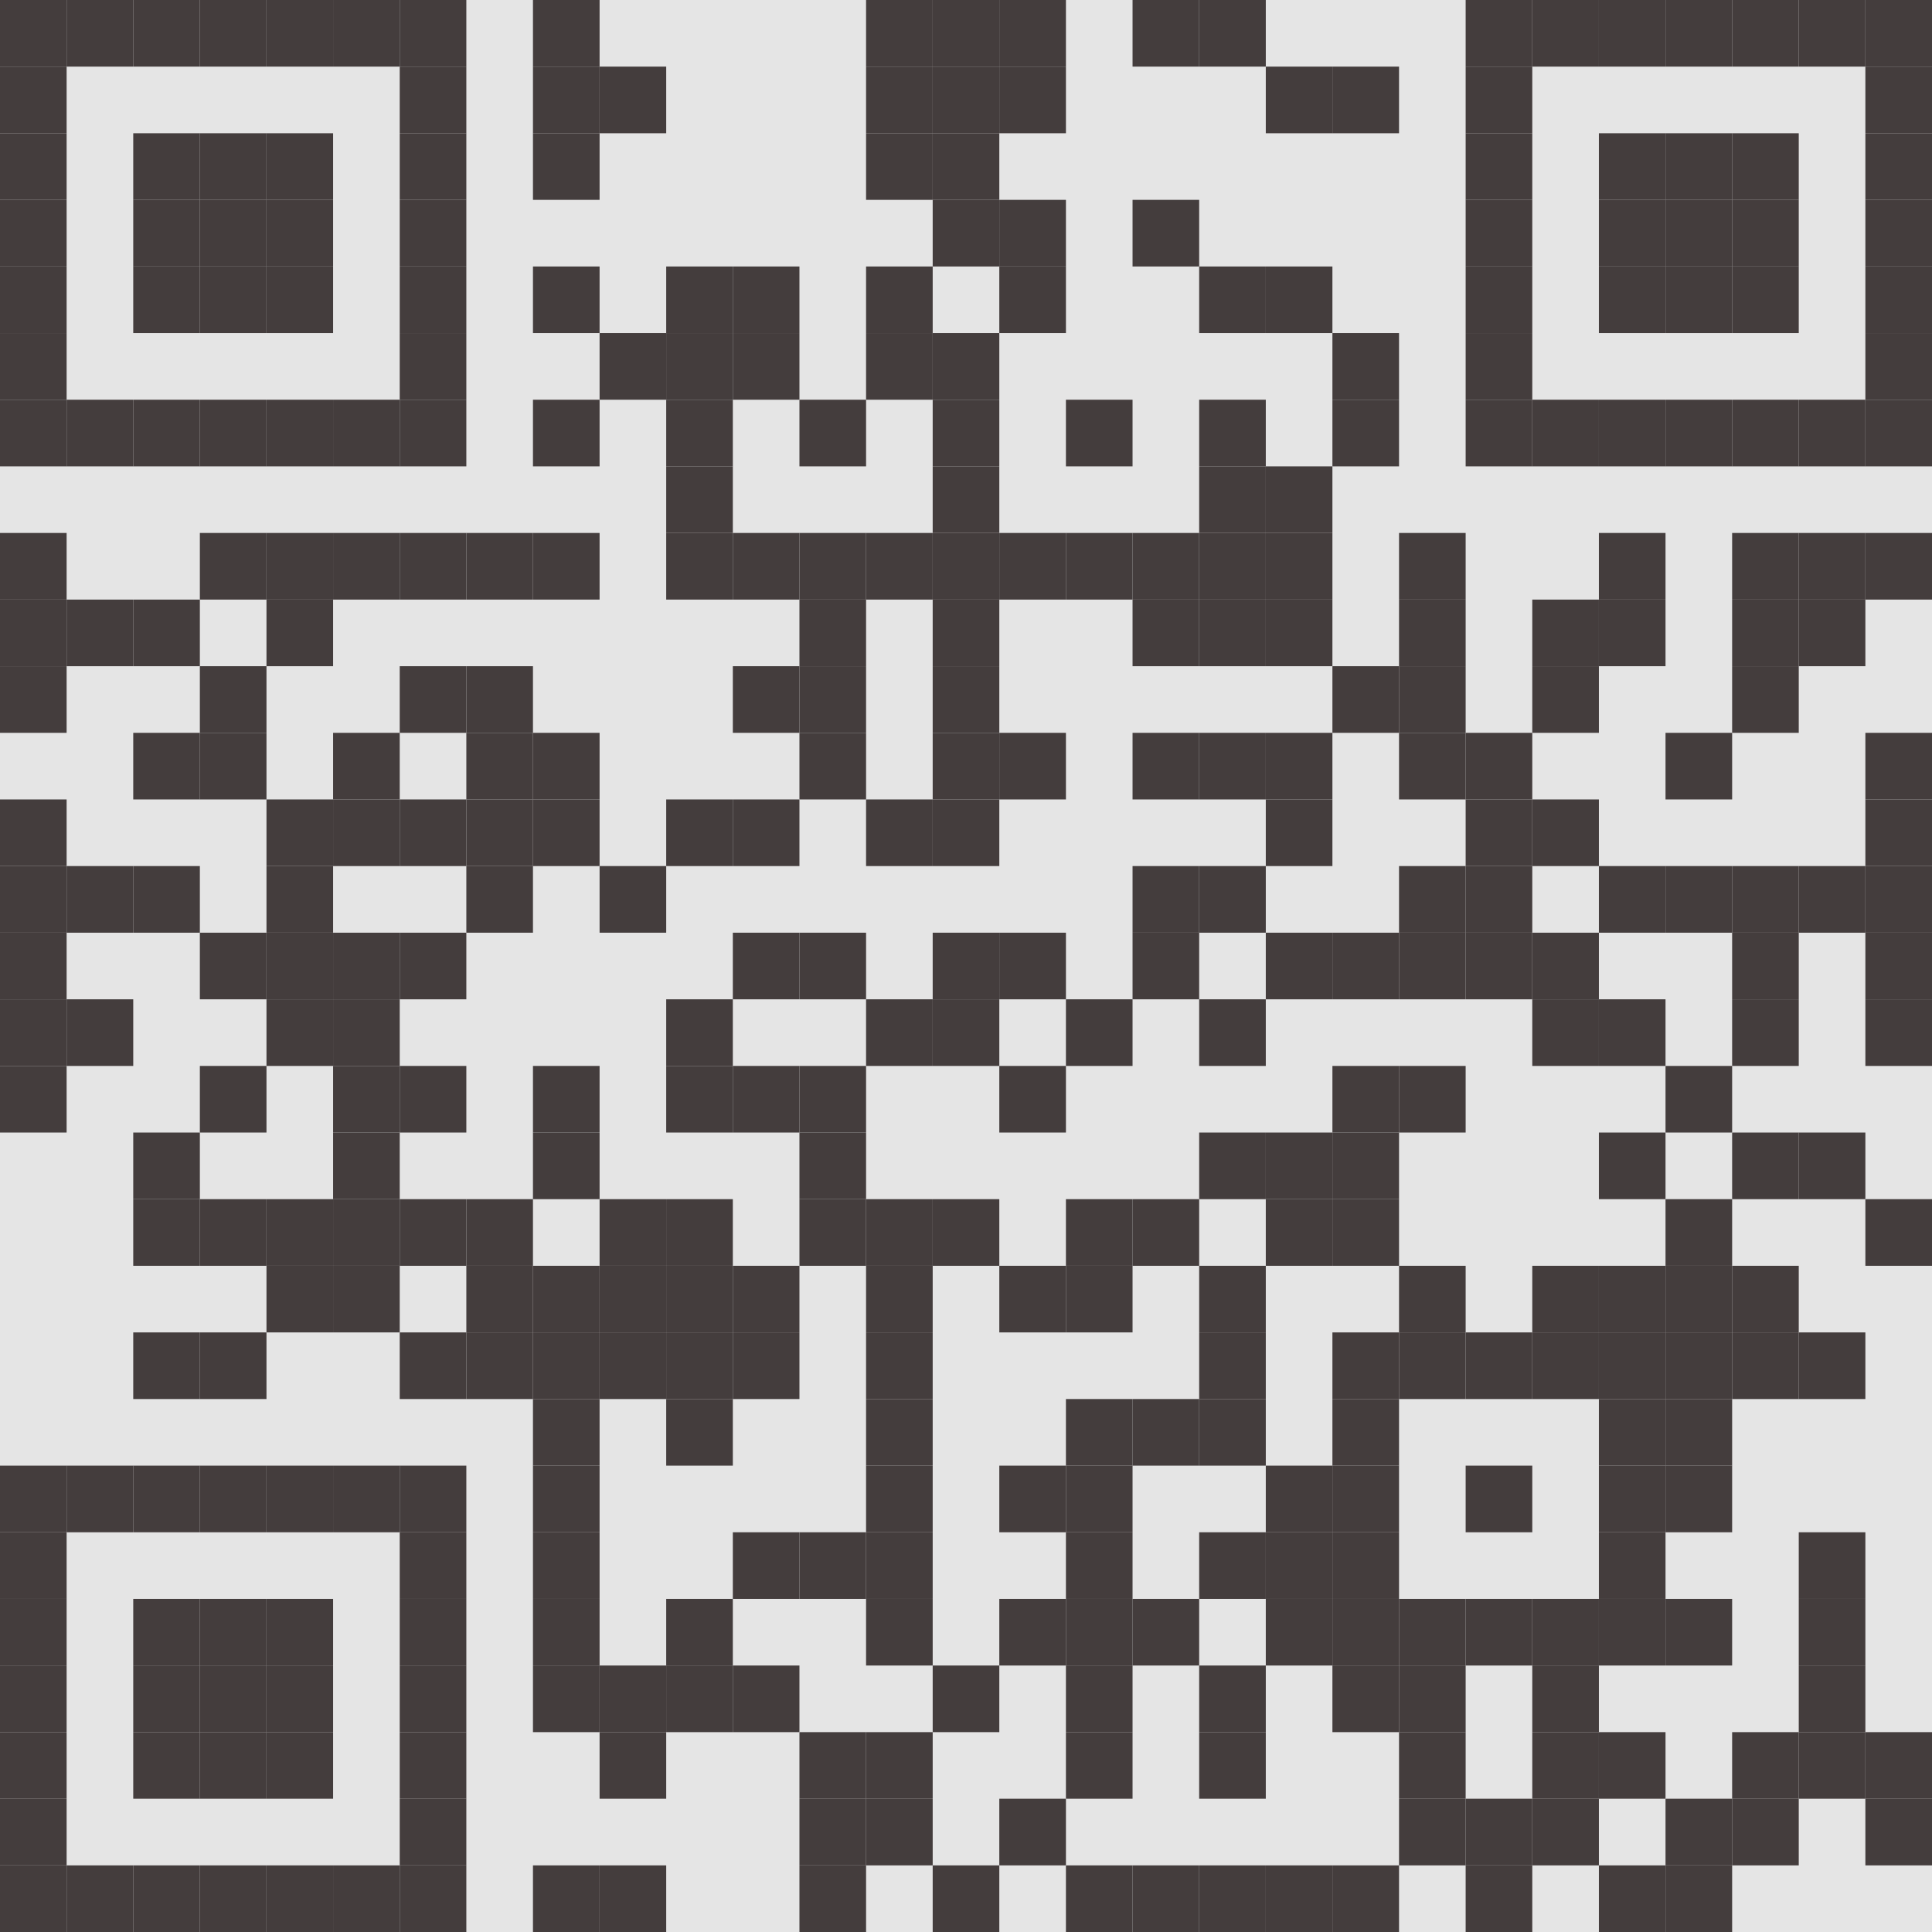 <?xml version="1.0" encoding="utf-8"?>
<svg version="1.1" baseProfile="full"  width="464" height="464" viewBox="0 0 464 464"
		 xmlns="http://www.w3.org/2000/svg" xmlns:xlink="http://www.w3.org/1999/xlink" xmlns:ev="http://www.w3.org/2001/xml-events">
<desc></desc>
<rect width="464" height="464" fill="#e5e5e5" cx="0" cy="0" />
<defs>
<rect id="p" width="16" height="16" />
</defs>
<g fill="#443d3d">
<use x="0" y="0" xlink:href="#p" />
<use x="0" y="16" xlink:href="#p" />
<use x="0" y="32" xlink:href="#p" />
<use x="0" y="48" xlink:href="#p" />
<use x="0" y="64" xlink:href="#p" />
<use x="0" y="80" xlink:href="#p" />
<use x="0" y="96" xlink:href="#p" />
<use x="0" y="128" xlink:href="#p" />
<use x="0" y="144" xlink:href="#p" />
<use x="0" y="160" xlink:href="#p" />
<use x="0" y="192" xlink:href="#p" />
<use x="0" y="208" xlink:href="#p" />
<use x="0" y="224" xlink:href="#p" />
<use x="0" y="240" xlink:href="#p" />
<use x="0" y="256" xlink:href="#p" />
<use x="0" y="352" xlink:href="#p" />
<use x="0" y="368" xlink:href="#p" />
<use x="0" y="384" xlink:href="#p" />
<use x="0" y="400" xlink:href="#p" />
<use x="0" y="416" xlink:href="#p" />
<use x="0" y="432" xlink:href="#p" />
<use x="0" y="448" xlink:href="#p" />
<use x="16" y="0" xlink:href="#p" />
<use x="16" y="96" xlink:href="#p" />
<use x="16" y="144" xlink:href="#p" />
<use x="16" y="208" xlink:href="#p" />
<use x="16" y="240" xlink:href="#p" />
<use x="16" y="352" xlink:href="#p" />
<use x="16" y="448" xlink:href="#p" />
<use x="32" y="0" xlink:href="#p" />
<use x="32" y="32" xlink:href="#p" />
<use x="32" y="48" xlink:href="#p" />
<use x="32" y="64" xlink:href="#p" />
<use x="32" y="96" xlink:href="#p" />
<use x="32" y="144" xlink:href="#p" />
<use x="32" y="176" xlink:href="#p" />
<use x="32" y="208" xlink:href="#p" />
<use x="32" y="272" xlink:href="#p" />
<use x="32" y="288" xlink:href="#p" />
<use x="32" y="320" xlink:href="#p" />
<use x="32" y="352" xlink:href="#p" />
<use x="32" y="384" xlink:href="#p" />
<use x="32" y="400" xlink:href="#p" />
<use x="32" y="416" xlink:href="#p" />
<use x="32" y="448" xlink:href="#p" />
<use x="48" y="0" xlink:href="#p" />
<use x="48" y="32" xlink:href="#p" />
<use x="48" y="48" xlink:href="#p" />
<use x="48" y="64" xlink:href="#p" />
<use x="48" y="96" xlink:href="#p" />
<use x="48" y="128" xlink:href="#p" />
<use x="48" y="160" xlink:href="#p" />
<use x="48" y="176" xlink:href="#p" />
<use x="48" y="224" xlink:href="#p" />
<use x="48" y="256" xlink:href="#p" />
<use x="48" y="288" xlink:href="#p" />
<use x="48" y="320" xlink:href="#p" />
<use x="48" y="352" xlink:href="#p" />
<use x="48" y="384" xlink:href="#p" />
<use x="48" y="400" xlink:href="#p" />
<use x="48" y="416" xlink:href="#p" />
<use x="48" y="448" xlink:href="#p" />
<use x="64" y="0" xlink:href="#p" />
<use x="64" y="32" xlink:href="#p" />
<use x="64" y="48" xlink:href="#p" />
<use x="64" y="64" xlink:href="#p" />
<use x="64" y="96" xlink:href="#p" />
<use x="64" y="128" xlink:href="#p" />
<use x="64" y="144" xlink:href="#p" />
<use x="64" y="192" xlink:href="#p" />
<use x="64" y="208" xlink:href="#p" />
<use x="64" y="224" xlink:href="#p" />
<use x="64" y="240" xlink:href="#p" />
<use x="64" y="288" xlink:href="#p" />
<use x="64" y="304" xlink:href="#p" />
<use x="64" y="352" xlink:href="#p" />
<use x="64" y="384" xlink:href="#p" />
<use x="64" y="400" xlink:href="#p" />
<use x="64" y="416" xlink:href="#p" />
<use x="64" y="448" xlink:href="#p" />
<use x="80" y="0" xlink:href="#p" />
<use x="80" y="96" xlink:href="#p" />
<use x="80" y="128" xlink:href="#p" />
<use x="80" y="176" xlink:href="#p" />
<use x="80" y="192" xlink:href="#p" />
<use x="80" y="224" xlink:href="#p" />
<use x="80" y="240" xlink:href="#p" />
<use x="80" y="256" xlink:href="#p" />
<use x="80" y="272" xlink:href="#p" />
<use x="80" y="288" xlink:href="#p" />
<use x="80" y="304" xlink:href="#p" />
<use x="80" y="352" xlink:href="#p" />
<use x="80" y="448" xlink:href="#p" />
<use x="96" y="0" xlink:href="#p" />
<use x="96" y="16" xlink:href="#p" />
<use x="96" y="32" xlink:href="#p" />
<use x="96" y="48" xlink:href="#p" />
<use x="96" y="64" xlink:href="#p" />
<use x="96" y="80" xlink:href="#p" />
<use x="96" y="96" xlink:href="#p" />
<use x="96" y="128" xlink:href="#p" />
<use x="96" y="160" xlink:href="#p" />
<use x="96" y="192" xlink:href="#p" />
<use x="96" y="224" xlink:href="#p" />
<use x="96" y="256" xlink:href="#p" />
<use x="96" y="288" xlink:href="#p" />
<use x="96" y="320" xlink:href="#p" />
<use x="96" y="352" xlink:href="#p" />
<use x="96" y="368" xlink:href="#p" />
<use x="96" y="384" xlink:href="#p" />
<use x="96" y="400" xlink:href="#p" />
<use x="96" y="416" xlink:href="#p" />
<use x="96" y="432" xlink:href="#p" />
<use x="96" y="448" xlink:href="#p" />
<use x="112" y="128" xlink:href="#p" />
<use x="112" y="160" xlink:href="#p" />
<use x="112" y="176" xlink:href="#p" />
<use x="112" y="192" xlink:href="#p" />
<use x="112" y="208" xlink:href="#p" />
<use x="112" y="288" xlink:href="#p" />
<use x="112" y="304" xlink:href="#p" />
<use x="112" y="320" xlink:href="#p" />
<use x="128" y="0" xlink:href="#p" />
<use x="128" y="16" xlink:href="#p" />
<use x="128" y="32" xlink:href="#p" />
<use x="128" y="64" xlink:href="#p" />
<use x="128" y="96" xlink:href="#p" />
<use x="128" y="128" xlink:href="#p" />
<use x="128" y="176" xlink:href="#p" />
<use x="128" y="192" xlink:href="#p" />
<use x="128" y="256" xlink:href="#p" />
<use x="128" y="272" xlink:href="#p" />
<use x="128" y="304" xlink:href="#p" />
<use x="128" y="320" xlink:href="#p" />
<use x="128" y="336" xlink:href="#p" />
<use x="128" y="352" xlink:href="#p" />
<use x="128" y="368" xlink:href="#p" />
<use x="128" y="384" xlink:href="#p" />
<use x="128" y="400" xlink:href="#p" />
<use x="128" y="448" xlink:href="#p" />
<use x="144" y="16" xlink:href="#p" />
<use x="144" y="80" xlink:href="#p" />
<use x="144" y="208" xlink:href="#p" />
<use x="144" y="288" xlink:href="#p" />
<use x="144" y="304" xlink:href="#p" />
<use x="144" y="320" xlink:href="#p" />
<use x="144" y="400" xlink:href="#p" />
<use x="144" y="416" xlink:href="#p" />
<use x="144" y="448" xlink:href="#p" />
<use x="160" y="64" xlink:href="#p" />
<use x="160" y="80" xlink:href="#p" />
<use x="160" y="96" xlink:href="#p" />
<use x="160" y="112" xlink:href="#p" />
<use x="160" y="128" xlink:href="#p" />
<use x="160" y="192" xlink:href="#p" />
<use x="160" y="240" xlink:href="#p" />
<use x="160" y="256" xlink:href="#p" />
<use x="160" y="288" xlink:href="#p" />
<use x="160" y="304" xlink:href="#p" />
<use x="160" y="320" xlink:href="#p" />
<use x="160" y="336" xlink:href="#p" />
<use x="160" y="384" xlink:href="#p" />
<use x="160" y="400" xlink:href="#p" />
<use x="176" y="64" xlink:href="#p" />
<use x="176" y="80" xlink:href="#p" />
<use x="176" y="128" xlink:href="#p" />
<use x="176" y="160" xlink:href="#p" />
<use x="176" y="192" xlink:href="#p" />
<use x="176" y="224" xlink:href="#p" />
<use x="176" y="256" xlink:href="#p" />
<use x="176" y="304" xlink:href="#p" />
<use x="176" y="320" xlink:href="#p" />
<use x="176" y="368" xlink:href="#p" />
<use x="176" y="400" xlink:href="#p" />
<use x="192" y="96" xlink:href="#p" />
<use x="192" y="128" xlink:href="#p" />
<use x="192" y="144" xlink:href="#p" />
<use x="192" y="160" xlink:href="#p" />
<use x="192" y="176" xlink:href="#p" />
<use x="192" y="224" xlink:href="#p" />
<use x="192" y="256" xlink:href="#p" />
<use x="192" y="272" xlink:href="#p" />
<use x="192" y="288" xlink:href="#p" />
<use x="192" y="368" xlink:href="#p" />
<use x="192" y="416" xlink:href="#p" />
<use x="192" y="432" xlink:href="#p" />
<use x="192" y="448" xlink:href="#p" />
<use x="208" y="0" xlink:href="#p" />
<use x="208" y="16" xlink:href="#p" />
<use x="208" y="32" xlink:href="#p" />
<use x="208" y="64" xlink:href="#p" />
<use x="208" y="80" xlink:href="#p" />
<use x="208" y="128" xlink:href="#p" />
<use x="208" y="192" xlink:href="#p" />
<use x="208" y="240" xlink:href="#p" />
<use x="208" y="288" xlink:href="#p" />
<use x="208" y="304" xlink:href="#p" />
<use x="208" y="320" xlink:href="#p" />
<use x="208" y="336" xlink:href="#p" />
<use x="208" y="352" xlink:href="#p" />
<use x="208" y="368" xlink:href="#p" />
<use x="208" y="384" xlink:href="#p" />
<use x="208" y="416" xlink:href="#p" />
<use x="208" y="432" xlink:href="#p" />
<use x="224" y="0" xlink:href="#p" />
<use x="224" y="16" xlink:href="#p" />
<use x="224" y="32" xlink:href="#p" />
<use x="224" y="48" xlink:href="#p" />
<use x="224" y="80" xlink:href="#p" />
<use x="224" y="96" xlink:href="#p" />
<use x="224" y="112" xlink:href="#p" />
<use x="224" y="128" xlink:href="#p" />
<use x="224" y="144" xlink:href="#p" />
<use x="224" y="160" xlink:href="#p" />
<use x="224" y="176" xlink:href="#p" />
<use x="224" y="192" xlink:href="#p" />
<use x="224" y="224" xlink:href="#p" />
<use x="224" y="240" xlink:href="#p" />
<use x="224" y="288" xlink:href="#p" />
<use x="224" y="400" xlink:href="#p" />
<use x="224" y="448" xlink:href="#p" />
<use x="240" y="0" xlink:href="#p" />
<use x="240" y="16" xlink:href="#p" />
<use x="240" y="48" xlink:href="#p" />
<use x="240" y="64" xlink:href="#p" />
<use x="240" y="128" xlink:href="#p" />
<use x="240" y="176" xlink:href="#p" />
<use x="240" y="224" xlink:href="#p" />
<use x="240" y="256" xlink:href="#p" />
<use x="240" y="304" xlink:href="#p" />
<use x="240" y="352" xlink:href="#p" />
<use x="240" y="384" xlink:href="#p" />
<use x="240" y="432" xlink:href="#p" />
<use x="256" y="96" xlink:href="#p" />
<use x="256" y="128" xlink:href="#p" />
<use x="256" y="240" xlink:href="#p" />
<use x="256" y="288" xlink:href="#p" />
<use x="256" y="304" xlink:href="#p" />
<use x="256" y="336" xlink:href="#p" />
<use x="256" y="352" xlink:href="#p" />
<use x="256" y="368" xlink:href="#p" />
<use x="256" y="384" xlink:href="#p" />
<use x="256" y="400" xlink:href="#p" />
<use x="256" y="416" xlink:href="#p" />
<use x="256" y="448" xlink:href="#p" />
<use x="272" y="0" xlink:href="#p" />
<use x="272" y="48" xlink:href="#p" />
<use x="272" y="128" xlink:href="#p" />
<use x="272" y="144" xlink:href="#p" />
<use x="272" y="176" xlink:href="#p" />
<use x="272" y="208" xlink:href="#p" />
<use x="272" y="224" xlink:href="#p" />
<use x="272" y="288" xlink:href="#p" />
<use x="272" y="336" xlink:href="#p" />
<use x="272" y="384" xlink:href="#p" />
<use x="272" y="448" xlink:href="#p" />
<use x="288" y="0" xlink:href="#p" />
<use x="288" y="64" xlink:href="#p" />
<use x="288" y="96" xlink:href="#p" />
<use x="288" y="112" xlink:href="#p" />
<use x="288" y="128" xlink:href="#p" />
<use x="288" y="144" xlink:href="#p" />
<use x="288" y="176" xlink:href="#p" />
<use x="288" y="208" xlink:href="#p" />
<use x="288" y="240" xlink:href="#p" />
<use x="288" y="272" xlink:href="#p" />
<use x="288" y="304" xlink:href="#p" />
<use x="288" y="320" xlink:href="#p" />
<use x="288" y="336" xlink:href="#p" />
<use x="288" y="368" xlink:href="#p" />
<use x="288" y="400" xlink:href="#p" />
<use x="288" y="416" xlink:href="#p" />
<use x="288" y="448" xlink:href="#p" />
<use x="304" y="16" xlink:href="#p" />
<use x="304" y="64" xlink:href="#p" />
<use x="304" y="112" xlink:href="#p" />
<use x="304" y="128" xlink:href="#p" />
<use x="304" y="144" xlink:href="#p" />
<use x="304" y="176" xlink:href="#p" />
<use x="304" y="192" xlink:href="#p" />
<use x="304" y="224" xlink:href="#p" />
<use x="304" y="272" xlink:href="#p" />
<use x="304" y="288" xlink:href="#p" />
<use x="304" y="352" xlink:href="#p" />
<use x="304" y="368" xlink:href="#p" />
<use x="304" y="384" xlink:href="#p" />
<use x="304" y="448" xlink:href="#p" />
<use x="320" y="16" xlink:href="#p" />
<use x="320" y="80" xlink:href="#p" />
<use x="320" y="96" xlink:href="#p" />
<use x="320" y="160" xlink:href="#p" />
<use x="320" y="224" xlink:href="#p" />
<use x="320" y="256" xlink:href="#p" />
<use x="320" y="272" xlink:href="#p" />
<use x="320" y="288" xlink:href="#p" />
<use x="320" y="320" xlink:href="#p" />
<use x="320" y="336" xlink:href="#p" />
<use x="320" y="352" xlink:href="#p" />
<use x="320" y="368" xlink:href="#p" />
<use x="320" y="384" xlink:href="#p" />
<use x="320" y="400" xlink:href="#p" />
<use x="320" y="448" xlink:href="#p" />
<use x="336" y="128" xlink:href="#p" />
<use x="336" y="144" xlink:href="#p" />
<use x="336" y="160" xlink:href="#p" />
<use x="336" y="176" xlink:href="#p" />
<use x="336" y="208" xlink:href="#p" />
<use x="336" y="224" xlink:href="#p" />
<use x="336" y="256" xlink:href="#p" />
<use x="336" y="304" xlink:href="#p" />
<use x="336" y="320" xlink:href="#p" />
<use x="336" y="384" xlink:href="#p" />
<use x="336" y="400" xlink:href="#p" />
<use x="336" y="416" xlink:href="#p" />
<use x="336" y="432" xlink:href="#p" />
<use x="352" y="0" xlink:href="#p" />
<use x="352" y="16" xlink:href="#p" />
<use x="352" y="32" xlink:href="#p" />
<use x="352" y="48" xlink:href="#p" />
<use x="352" y="64" xlink:href="#p" />
<use x="352" y="80" xlink:href="#p" />
<use x="352" y="96" xlink:href="#p" />
<use x="352" y="176" xlink:href="#p" />
<use x="352" y="192" xlink:href="#p" />
<use x="352" y="208" xlink:href="#p" />
<use x="352" y="224" xlink:href="#p" />
<use x="352" y="320" xlink:href="#p" />
<use x="352" y="352" xlink:href="#p" />
<use x="352" y="384" xlink:href="#p" />
<use x="352" y="432" xlink:href="#p" />
<use x="352" y="448" xlink:href="#p" />
<use x="368" y="0" xlink:href="#p" />
<use x="368" y="96" xlink:href="#p" />
<use x="368" y="144" xlink:href="#p" />
<use x="368" y="160" xlink:href="#p" />
<use x="368" y="192" xlink:href="#p" />
<use x="368" y="224" xlink:href="#p" />
<use x="368" y="240" xlink:href="#p" />
<use x="368" y="304" xlink:href="#p" />
<use x="368" y="320" xlink:href="#p" />
<use x="368" y="384" xlink:href="#p" />
<use x="368" y="400" xlink:href="#p" />
<use x="368" y="416" xlink:href="#p" />
<use x="368" y="432" xlink:href="#p" />
<use x="384" y="0" xlink:href="#p" />
<use x="384" y="32" xlink:href="#p" />
<use x="384" y="48" xlink:href="#p" />
<use x="384" y="64" xlink:href="#p" />
<use x="384" y="96" xlink:href="#p" />
<use x="384" y="128" xlink:href="#p" />
<use x="384" y="144" xlink:href="#p" />
<use x="384" y="208" xlink:href="#p" />
<use x="384" y="240" xlink:href="#p" />
<use x="384" y="272" xlink:href="#p" />
<use x="384" y="304" xlink:href="#p" />
<use x="384" y="320" xlink:href="#p" />
<use x="384" y="336" xlink:href="#p" />
<use x="384" y="352" xlink:href="#p" />
<use x="384" y="368" xlink:href="#p" />
<use x="384" y="384" xlink:href="#p" />
<use x="384" y="416" xlink:href="#p" />
<use x="384" y="448" xlink:href="#p" />
<use x="400" y="0" xlink:href="#p" />
<use x="400" y="32" xlink:href="#p" />
<use x="400" y="48" xlink:href="#p" />
<use x="400" y="64" xlink:href="#p" />
<use x="400" y="96" xlink:href="#p" />
<use x="400" y="176" xlink:href="#p" />
<use x="400" y="208" xlink:href="#p" />
<use x="400" y="256" xlink:href="#p" />
<use x="400" y="288" xlink:href="#p" />
<use x="400" y="304" xlink:href="#p" />
<use x="400" y="320" xlink:href="#p" />
<use x="400" y="336" xlink:href="#p" />
<use x="400" y="352" xlink:href="#p" />
<use x="400" y="384" xlink:href="#p" />
<use x="400" y="432" xlink:href="#p" />
<use x="400" y="448" xlink:href="#p" />
<use x="416" y="0" xlink:href="#p" />
<use x="416" y="32" xlink:href="#p" />
<use x="416" y="48" xlink:href="#p" />
<use x="416" y="64" xlink:href="#p" />
<use x="416" y="96" xlink:href="#p" />
<use x="416" y="128" xlink:href="#p" />
<use x="416" y="144" xlink:href="#p" />
<use x="416" y="160" xlink:href="#p" />
<use x="416" y="208" xlink:href="#p" />
<use x="416" y="224" xlink:href="#p" />
<use x="416" y="240" xlink:href="#p" />
<use x="416" y="272" xlink:href="#p" />
<use x="416" y="304" xlink:href="#p" />
<use x="416" y="320" xlink:href="#p" />
<use x="416" y="416" xlink:href="#p" />
<use x="416" y="432" xlink:href="#p" />
<use x="432" y="0" xlink:href="#p" />
<use x="432" y="96" xlink:href="#p" />
<use x="432" y="128" xlink:href="#p" />
<use x="432" y="144" xlink:href="#p" />
<use x="432" y="208" xlink:href="#p" />
<use x="432" y="272" xlink:href="#p" />
<use x="432" y="320" xlink:href="#p" />
<use x="432" y="368" xlink:href="#p" />
<use x="432" y="384" xlink:href="#p" />
<use x="432" y="400" xlink:href="#p" />
<use x="432" y="416" xlink:href="#p" />
<use x="448" y="0" xlink:href="#p" />
<use x="448" y="16" xlink:href="#p" />
<use x="448" y="32" xlink:href="#p" />
<use x="448" y="48" xlink:href="#p" />
<use x="448" y="64" xlink:href="#p" />
<use x="448" y="80" xlink:href="#p" />
<use x="448" y="96" xlink:href="#p" />
<use x="448" y="128" xlink:href="#p" />
<use x="448" y="176" xlink:href="#p" />
<use x="448" y="192" xlink:href="#p" />
<use x="448" y="208" xlink:href="#p" />
<use x="448" y="224" xlink:href="#p" />
<use x="448" y="240" xlink:href="#p" />
<use x="448" y="288" xlink:href="#p" />
<use x="448" y="416" xlink:href="#p" />
<use x="448" y="432" xlink:href="#p" />
</g>
</svg>